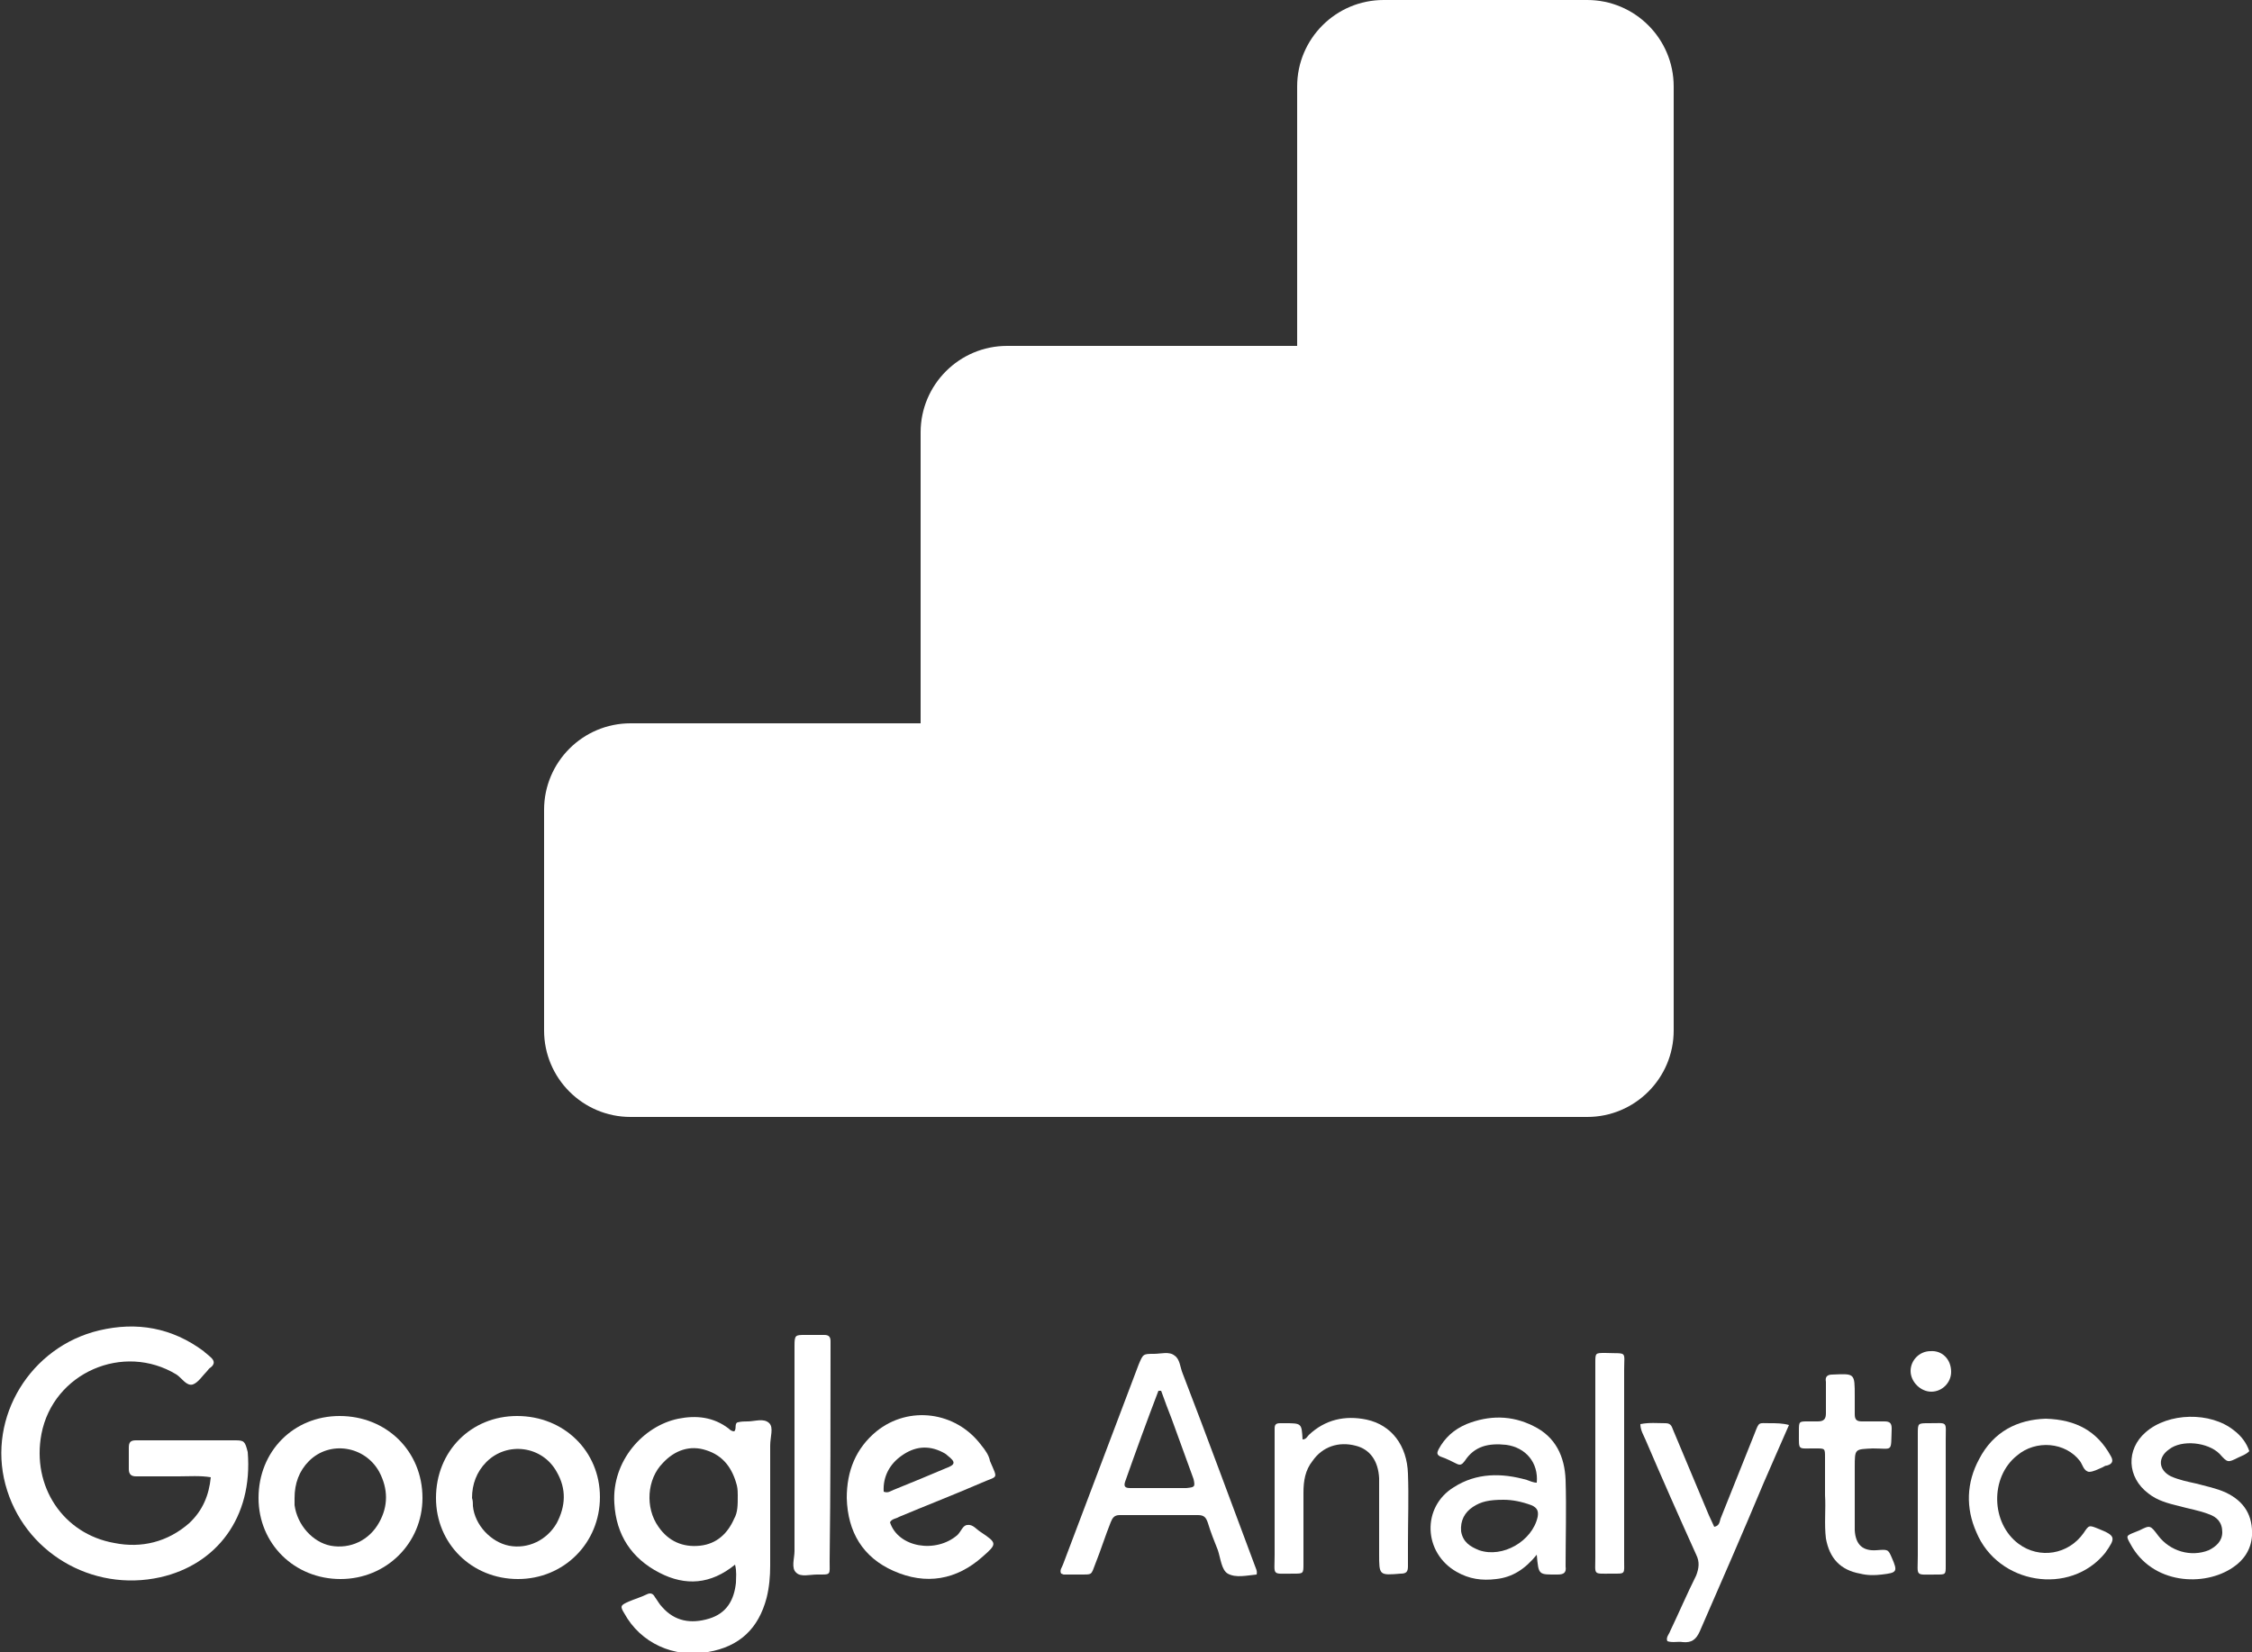 <?xml version="1.0" encoding="utf-8"?>
<!-- Generator: Adobe Illustrator 21.0.0, SVG Export Plug-In . SVG Version: 6.00 Build 0)  -->
<svg version="1.1" id="Layer_1" xmlns="http://www.w3.org/2000/svg" xmlns:xlink="http://www.w3.org/1999/xlink" x="0px" y="0px"
	 viewBox="0 0 250 183.4" style="enable-background:new 0 0 250 183.4;" xml:space="preserve">
<rect x="0" y="0" width="250" height="183.4" fill="#333333" stroke="none"/>
<style type="text/css">
	.st0{fill:#013C81;}
	.st1{fill:#FFFFFF;}
	.st2{fill:#FFCD00;}
	.st3{fill:#231F20;}
	.st4{fill:#525349;}
	.st5{fill:#8B8B84;}
	.st6{fill:#B2BB1E;}
	.st7{fill:#797878;}
	.st8{fill:#F79635;}
	.st9{fill:#EC7408;}
	.st10{fill:#F57C00;}
	.st11{fill:#FFD14B;}
	.st12{fill:#FFC720;}
	.st13{fill:#0F9D59;}
	.st14{fill:#0A6E3D;}
	.st15{fill:#4284F4;}
	.st16{fill:#77777A;}
	.st17{fill:#3274EF;}
	.st18{fill:#3375EF;}
	.st19{fill:#F9B005;}
	.st20{fill:#E43327;}
	.st21{fill:#269A43;}
</style>
<g>
	<path class="st1" d="M26.1,159.9c-3,0-6,0-8.9,0c-0.7,0-1.4,0-2.1,0c-0.6,0-0.8,0.2-0.8,0.8c0,0.8,0,1.6,0,2.4
		c0,0.6,0.3,0.8,0.8,0.8c1.6,0,3.1,0,4.7,0c1.2,0,2.4-0.1,3.6,0.1c-0.2,2-0.9,3.7-2.4,5.1c-2.4,2.1-5.3,2.8-8.3,2.2
		c-5.7-1-9.2-6.3-8.1-12.1c1.3-6.8,9.1-10.2,15-6.6c0.6,0.4,1.1,1.3,1.8,1.1c0.6-0.2,1.1-1,1.6-1.5c0.1-0.1,0.2-0.3,0.4-0.4
		c0.5-0.4,0.4-0.8-0.1-1.2c-0.2-0.2-0.5-0.4-0.7-0.6c-3.5-2.6-7.4-3.3-11.6-2.3c-7.6,1.8-12.4,9.6-10.4,17.1c2,7.5,9.6,12,17.2,10.3
		c6.2-1.4,10.3-6.6,9.7-13.9C27.2,160,27.1,159.9,26.1,159.9z"/>
	<path class="st1" d="M85.4,158c-0.6-0.6-1.6-0.2-2.4-0.2c-0.3,0-0.7,0-1.1,0.1c-0.4,0.1-0.1,0.8-0.4,1c-0.3,0-0.5-0.2-0.6-0.3
		c-1.7-1.3-3.6-1.5-5.6-1.1c-3.9,0.8-7.4,4.7-7.1,9.4c0.2,3.5,1.9,6.1,5,7.7c2.9,1.5,5.7,1.3,8.4-0.9c0.2,0.8,0.1,1.4,0.1,2
		c-0.2,1.9-1,3.4-3,4c-2,0.6-3.8,0.3-5.2-1.3c-0.3-0.3-0.5-0.7-0.8-1.1c-0.2-0.4-0.5-0.5-0.9-0.3c-0.6,0.3-1.3,0.5-2,0.8
		c-0.9,0.4-1,0.5-0.5,1.3c1.8,3.3,5.5,5,9.3,4.3c3.5-0.6,5.6-2.6,6.5-6c0.3-1.2,0.4-2.4,0.4-3.6c0-4.4,0-8.9,0-13.3
		C85.5,159.5,85.9,158.5,85.4,158z M81.5,168.6c-0.7,1.6-1.9,2.8-3.8,3c-1.9,0.2-3.5-0.5-4.6-2.1c-1.5-2.1-1.3-5.3,0.5-7.1
		c1.3-1.4,3-2,4.8-1.4c1.9,0.6,2.9,2,3.4,3.9c0.1,0.4,0.1,0.9,0.1,1.1C81.9,167.1,81.9,167.9,81.5,168.6z"/>
	<path class="st1" d="M131.3,152.5c-0.3-0.7-0.3-1.6-0.9-2c-0.6-0.5-1.5-0.2-2.3-0.2c-1.2,0-1.2,0-1.7,1.2
		c-2.8,7.4-5.6,14.8-8.4,22.2c-0.1,0.3-0.4,0.6-0.2,1c0.1,0,0.2,0.1,0.3,0.1c0.6,0,1.2,0,1.7,0c1.5,0,1.3,0.1,1.8-1.2
		c0.6-1.5,1.1-3.1,1.7-4.6c0.2-0.5,0.4-0.8,1-0.8c2.9,0,5.8,0,8.7,0c0.7,0,0.9,0.3,1.1,0.9c0.3,1,0.7,2,1.1,3
		c0.3,0.9,0.4,2.2,1.1,2.6c0.9,0.5,2.1,0.2,3.2,0.1c0.1-0.4-0.1-0.7-0.2-1C136.6,166.6,134,159.5,131.3,152.5z M131.7,165.2
		c-2.1,0-4.2,0-6.2,0c-0.5,0-0.8-0.1-0.6-0.7c1.2-3.4,2.4-6.7,3.7-10.1c0.1,0,0.2,0,0.3,0c0.4,1.1,0.8,2.2,1.2,3.2
		c0.8,2.2,1.6,4.4,2.4,6.6C132.7,165.1,132.6,165.1,131.7,165.2z"/>
	<path class="st1" d="M57.4,157.2c-5.1,0-9,3.9-9,9.1c0,5.1,4,9,9.1,9c5.1,0,9.1-4,9.1-9.1C66.6,161.1,62.6,157.2,57.4,157.2z
		 M61.8,169.1c-1.1,1.9-3.2,2.9-5.3,2.5c-2-0.4-3.8-2.3-4-4.4c0-0.3,0-0.6-0.1-0.9c0-1.5,0.5-2.9,1.6-4c2.3-2.3,6.2-1.8,7.8,1.1
		C62.9,165.3,62.8,167.2,61.8,169.1z"/>
	<path class="st1" d="M37.7,157.2c-5.1,0-9,3.9-9,9.1c0,5.1,4,9,9.1,9c5.1,0,9.1-4,9.1-9C46.9,161.1,42.9,157.2,37.7,157.2z
		 M42.1,169c-1.1,2-3.2,3-5.4,2.6c-2-0.4-3.7-2.3-4-4.5c0-0.3,0-0.5,0-0.8c0-1.6,0.5-3,1.6-4.1c2.3-2.3,6.2-1.7,7.8,1.2
		C43.1,165.3,43.1,167.2,42.1,169z"/>
	<path class="st1" d="M108.9,160.4c-2.8-3.7-8-4.4-11.6-1.5c-2.3,1.9-3.3,4.4-3.3,7.4c0.1,3.8,1.8,6.6,5.2,8.1c3.6,1.6,7,1,9.9-1.6
		c1.6-1.4,1.6-1.5-0.2-2.7c-0.5-0.3-0.9-0.9-1.5-0.8c-0.5,0-0.7,0.7-1.1,1.1c-2.4,2.1-6.6,1.4-7.5-1.4c0.2-0.4,0.7-0.4,1-0.6
		c3.1-1.3,6.2-2.5,9.2-3.8c1.8-0.8,1.8-0.3,0.9-2.4C109.8,161.6,109.4,161,108.9,160.4z M105,163c-1.9,0.8-3.8,1.6-5.8,2.4
		c-0.3,0.1-0.6,0.4-1.1,0.2c-0.1-1.7,0.7-3.1,2-4c1.4-1,2.9-1.2,4.5-0.4c0.2,0.1,0.4,0.2,0.6,0.4C106.1,162.3,106.1,162.6,105,163z"
		/>
	<path class="st1" d="M173.8,164.3c-0.1-2.6-1.1-4.8-3.6-6c-2.4-1.2-4.9-1.2-7.4-0.2c-1.4,0.6-2.4,1.5-3.1,2.8
		c-0.2,0.4-0.2,0.6,0.2,0.8c0.6,0.2,1.2,0.5,1.8,0.8c0.4,0.2,0.6,0.1,0.9-0.3c1.1-1.7,2.7-2,4.6-1.8c2.2,0.3,3.6,2,3.4,4.2
		c-0.4,0-0.8-0.2-1.1-0.3c-2.8-0.8-5.6-0.8-8.1,0.8c-3.6,2.2-3.4,7.3,0.3,9.4c1.4,0.8,2.8,1,4.4,0.8c1.8-0.2,3.2-1.1,4.5-2.7
		c0.2,2.3,0.2,2.2,2.3,2.2c0.7,0,1-0.2,0.9-0.9C173.8,170.7,173.9,167.5,173.8,164.3z M170.7,168.4c-0.6,2.7-3.9,4.6-6.5,3.7
		c-1-0.4-1.8-0.9-2-2.1c-0.1-1.2,0.4-2.1,1.3-2.7c0.9-0.6,1.8-0.8,3.4-0.8c1,0,2,0.2,3.1,0.6C170.7,167.4,170.8,167.8,170.7,168.4z"
		/>
	<path class="st1" d="M156.3,163.6c-0.1-3.1-1.8-5.4-4.6-6c-2.4-0.5-4.6,0-6.4,1.7c-0.2,0.2-0.3,0.5-0.7,0.5c-0.1-1.8-0.1-1.8-2-1.8
		c-0.2,0-0.4,0-0.5,0c-0.5,0-0.6,0.2-0.6,0.6c0,0.3,0,0.6,0,0.9c0,4.4,0,8.7,0,13.1c0,2.4-0.4,2.1,2.1,2.1c1.1,0,1.1,0,1.1-1.1
		c0-2.6,0-5.2,0-7.9c0-1.3,0.2-2.5,1-3.5c1.1-1.6,2.9-2.2,4.8-1.7c1.6,0.4,2.5,1.7,2.6,3.6c0,0.5,0,1,0,1.5c0,2.3,0,4.6,0,6.9
		c0,2.4,0,2.4,2.4,2.2c0.6,0,0.8-0.2,0.8-0.8c0-0.8,0-1.7,0-2.5C156.3,168.8,156.4,166.2,156.3,163.6z"/>
	<path class="st1" d="M247.1,165.7c-1.1-0.5-2.2-0.7-3.3-1c-0.9-0.2-1.9-0.4-2.8-0.8c-1.4-0.7-1.5-2.1-0.2-3
		c1.4-1.1,4.3-0.8,5.6,0.5c0.9,1,0.9,1,2.1,0.4c0.4-0.2,0.8-0.3,1.2-0.7c-0.3-0.9-0.9-1.7-1.7-2.3c-2.6-2.1-7.3-2-9.8,0.2
		c-2.2,1.9-2.1,5,0.3,6.8c1,0.8,2.2,1.1,3.4,1.4c1.1,0.3,2.3,0.5,3.3,0.9c0.9,0.3,1.5,0.9,1.5,2c0,1-0.7,1.6-1.5,2
		c-2,0.8-4.3,0.1-5.6-1.6c-0.9-1.2-0.9-1.2-2.1-0.6c-0.2,0.1-0.3,0.1-0.5,0.2c-1,0.4-1,0.4-0.5,1.3c2.4,4.5,8.2,4.8,11.4,2.6
		c1.2-0.8,2-2,2.1-3.5C250.1,168.3,249.2,166.7,247.1,165.7z"/>
	<path class="st1" d="M196.5,158c-1.3,0-1.2-0.2-1.7,1.1c-1.3,3.2-2.5,6.3-3.8,9.5c-0.1,0.3-0.1,0.8-0.7,0.9
		c-0.2-0.4-0.4-0.9-0.6-1.3c-1.3-3.1-2.6-6.2-3.9-9.3c-0.2-0.4-0.2-0.9-0.9-0.9c-0.9,0-1.8-0.1-2.8,0.1c0,0.7,0.4,1.3,0.6,1.8
		c1.8,4.2,3.7,8.5,5.6,12.7c0.4,0.8,0.3,1.5,0,2.3c-1,2-1.9,4.1-2.9,6.2c-0.1,0.3-0.5,0.7-0.3,1.1c0.6,0.2,1.2,0,1.7,0.1
		c1,0.1,1.5-0.3,1.9-1.2c2.4-5.5,4.8-11,7.1-16.5c0.9-2.1,1.8-4.1,2.8-6.4C197.9,158,197.2,158,196.5,158z"/>
	<path class="st1" d="M232.9,169.7c-1-0.4-1-0.4-1.6,0.5c-1.7,2.4-4.9,2.9-7.2,1.2c-3.1-2.3-3.2-7.4-0.2-9.8c2.1-1.8,5.4-1.5,7,0.6
		c0.3,0.4,0.4,1.1,1,1.2c0.5,0,1-0.3,1.5-0.5c0.2-0.1,0.3-0.2,0.5-0.2c0.7-0.2,0.7-0.6,0.4-1.1c-1.5-2.7-3.8-4-7.2-4.1
		c-3.1,0.1-5.8,1.4-7.4,4.5c-1.4,2.6-1.5,5.4-0.3,8.1c2.4,5.8,10.4,7.1,14.3,2.3C234.9,170.7,234.9,170.5,232.9,169.7z"/>
	<path class="st1" d="M208.3,172.1c-1.5,0.1-2.3-0.6-2.4-2.2c0-0.4,0-0.7,0-1.1c0-2,0-3.9,0-5.9c0-2.1,0-2,2-2.1
		c2.3,0,2,0.5,2.1-2.2c0-0.6-0.2-0.8-0.8-0.8c-0.8,0-1.7,0-2.5,0c-0.6,0-0.8-0.2-0.8-0.8c0-0.7,0-1.3,0-2c0-2.6,0-2.5-2.5-2.4
		c-0.6,0-0.8,0.3-0.7,0.8c0,1.2,0,2.3,0,3.5c0,0.6-0.2,0.9-0.9,0.9c-0.4,0-0.7,0-1.1,0c-1,0-1,0-1,1.1c0,0.1,0,0.2,0,0.3
		c0,1.8-0.1,1.6,1.5,1.6c0.1,0,0.3,0,0.4,0c1,0,1,0,1,1c0,1.3,0,2.7,0,4.2c0.1,1.5-0.1,3.2,0.1,4.8c0.4,2.2,1.6,3.5,3.8,3.9
		c0.8,0.2,1.6,0.2,2.4,0.1c1.7-0.2,1.8-0.3,1.1-1.9C209.6,172,209.6,172,208.3,172.1z"/>
	<path class="st1" d="M92.2,149.7c0-0.3,0-0.5,0-0.8c0-0.5-0.2-0.7-0.7-0.7c-0.7,0-1.4,0-2.1,0c-1.1,0-1.2,0-1.2,1.2
		c0,4,0,8.1,0,12.1c0,3.6,0,7.1,0,10.7c0,0.8-0.4,1.9,0.2,2.4c0.5,0.5,1.5,0.2,2.3,0.2c1.6,0,1.4,0.1,1.4-1.5
		C92.2,165.4,92.2,157.6,92.2,149.7z"/>
	<path class="st1" d="M178.2,150.2c-1.1,0-1.1,0-1.1,1.1c0,3.7,0,7.5,0,11.2c0,3.5,0,6.9,0,10.4c0,2-0.3,1.8,1.8,1.8
		c1.6,0,1.4,0.1,1.4-1.5c0-7,0-14,0-21.1C180.3,149.9,180.7,150.3,178.2,150.2z"/>
	<path class="st1" d="M214.1,158c-1.2,0-1.2,0-1.2,1.2c0,4.5,0,9,0,13.5c0,2.4-0.4,2.1,2.1,2.1c1,0,1,0,1-1c0-2.4,0-4.8,0-7.2
		c0-2.2,0-4.4,0-6.7C216,157.7,216.3,158,214.1,158z"/>
	<path class="st1" d="M214.3,150c-1.2,0-2.2,1-2.2,2.2c0,1.2,1.1,2.3,2.3,2.3c1.2,0,2.2-1,2.2-2.2
		C216.6,150.9,215.6,149.9,214.3,150z"/>
	<path class="st1" d="M185.8,114.4V84v-0.7v-73V9.6c0-5.3-4.3-9.6-9.6-9.6h-22.6c-5.3,0-9.6,4.3-9.6,9.6v0.7v28.1h-32.2
		c-5.3,0-9.6,4.3-9.6,9.6V49v31.3H70c-5.3,0-9.6,4.3-9.6,9.6v0.9v23.6c0,5.3,4.3,9.6,9.6,9.6h32.2H144h32.2
		C181.5,124,185.8,119.7,185.8,114.4z"/>
</g>
</svg>
